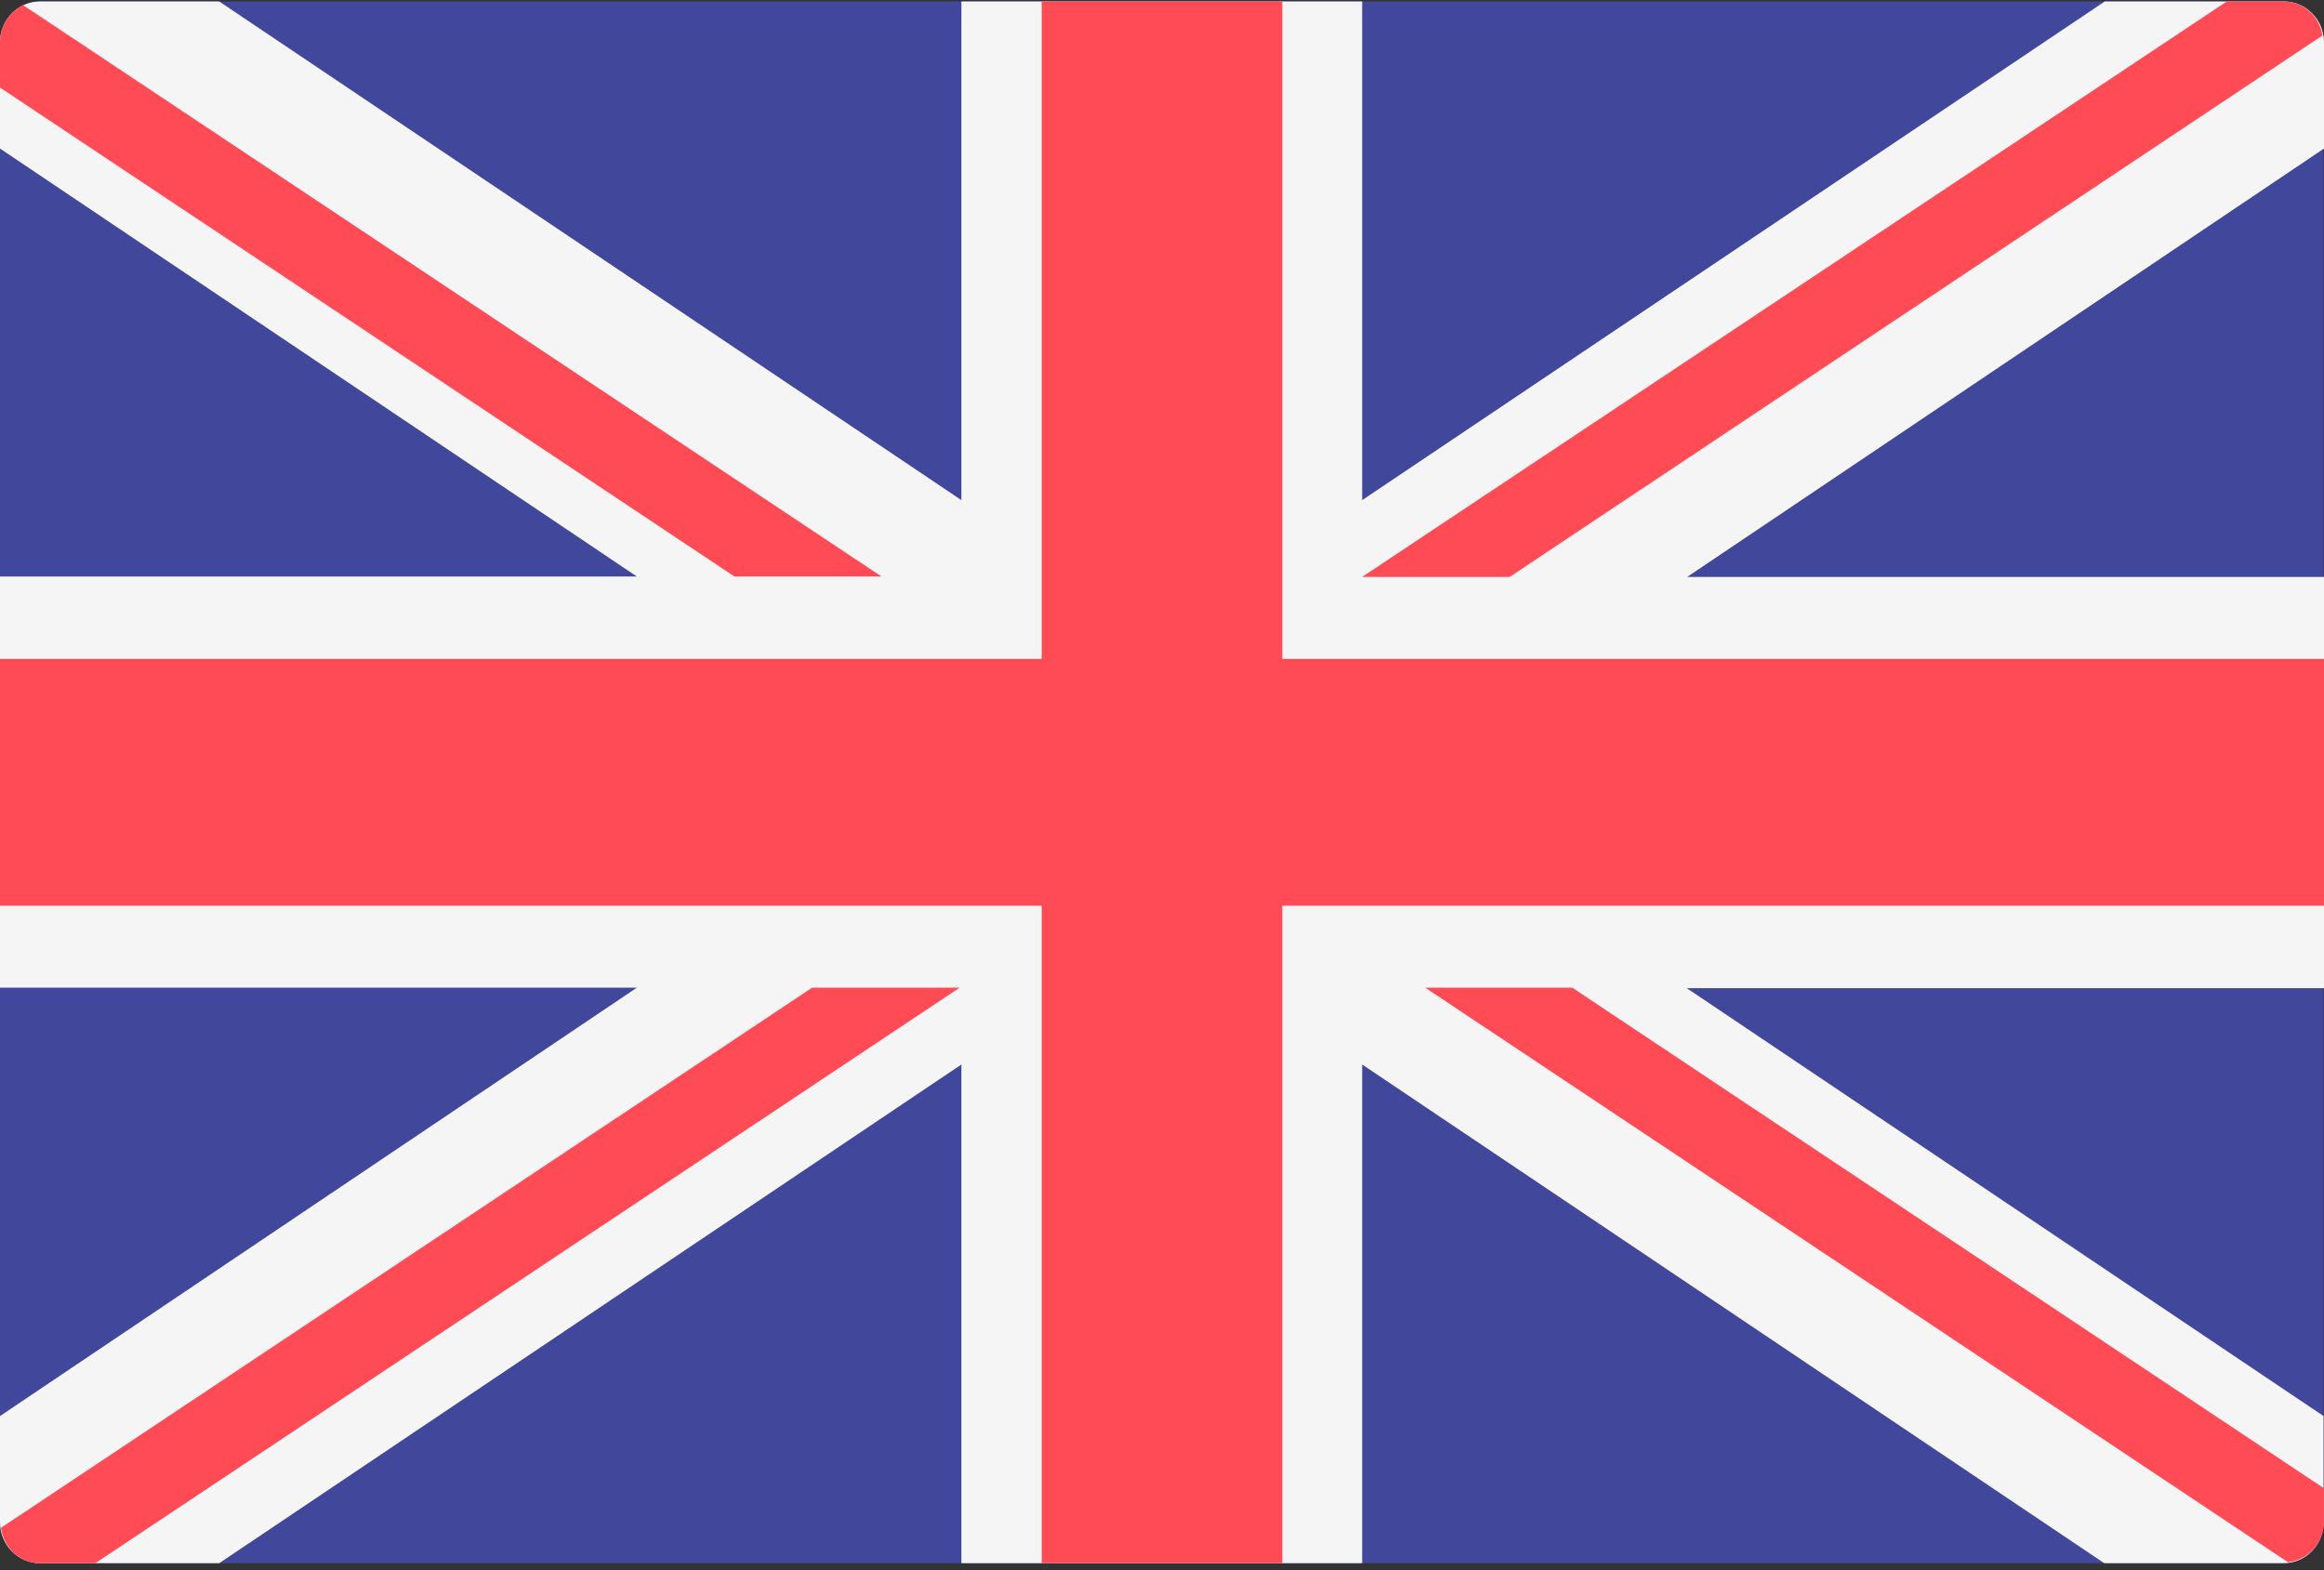 <svg xmlns="http://www.w3.org/2000/svg" fill="none" viewBox="0 0 37 25"><rect x="0" y="0" width="37" height="25" fill="#333333" stroke="none"/><path fill="#41479B" d="M36.364 24.889H0.636C0.282 24.889 0 24.593 0 24.237V0.675C0 0.312 0.289 0.023 0.636 0.023H36.357C36.711 0.023 36.993 0.319 36.993 0.675V24.237C37 24.6 36.711 24.889 36.364 24.889Z"/><path fill="#F5F5F5" d="M37 0.675C37 0.312 36.711 0.023 36.364 0.023H33.51L21.687 7.963V0.023H15.306V7.963L3.49 0.023H0.636C0.282 0.023 0 0.319 0 0.675V2.365L10.139 9.179H0V15.726H10.139L0 22.546V24.237C0 24.6 0.289 24.889 0.636 24.889H3.49L15.306 16.949V24.889H21.687V16.949L33.502 24.889H36.357C36.711 24.889 36.993 24.593 36.993 24.237V22.546L26.854 15.733H37V9.186H26.861L37 2.365V0.675Z"/><path fill="#FF4B55" d="M37 10.491H20.415V.023H16.585V10.491H0V14.421H16.585V24.889H20.415V14.421H37V10.491zM12.929 15.726L.015 24.326C.059 24.645.312 24.889.637 24.889H1.518L15.278 15.726H12.929zM25.032 15.726H22.691L36.428 24.874C36.746 24.837 36.999 24.57 36.999 24.237V23.696L25.032 15.726zM0 1.394L11.693 9.179H14.034L.369.082C.152.186 0 .408 0 .675V1.394zM24.035 9.186L36.977.564C36.927.26 36.674.023 36.363.023H35.453L21.686 9.186H24.035z"/></svg>